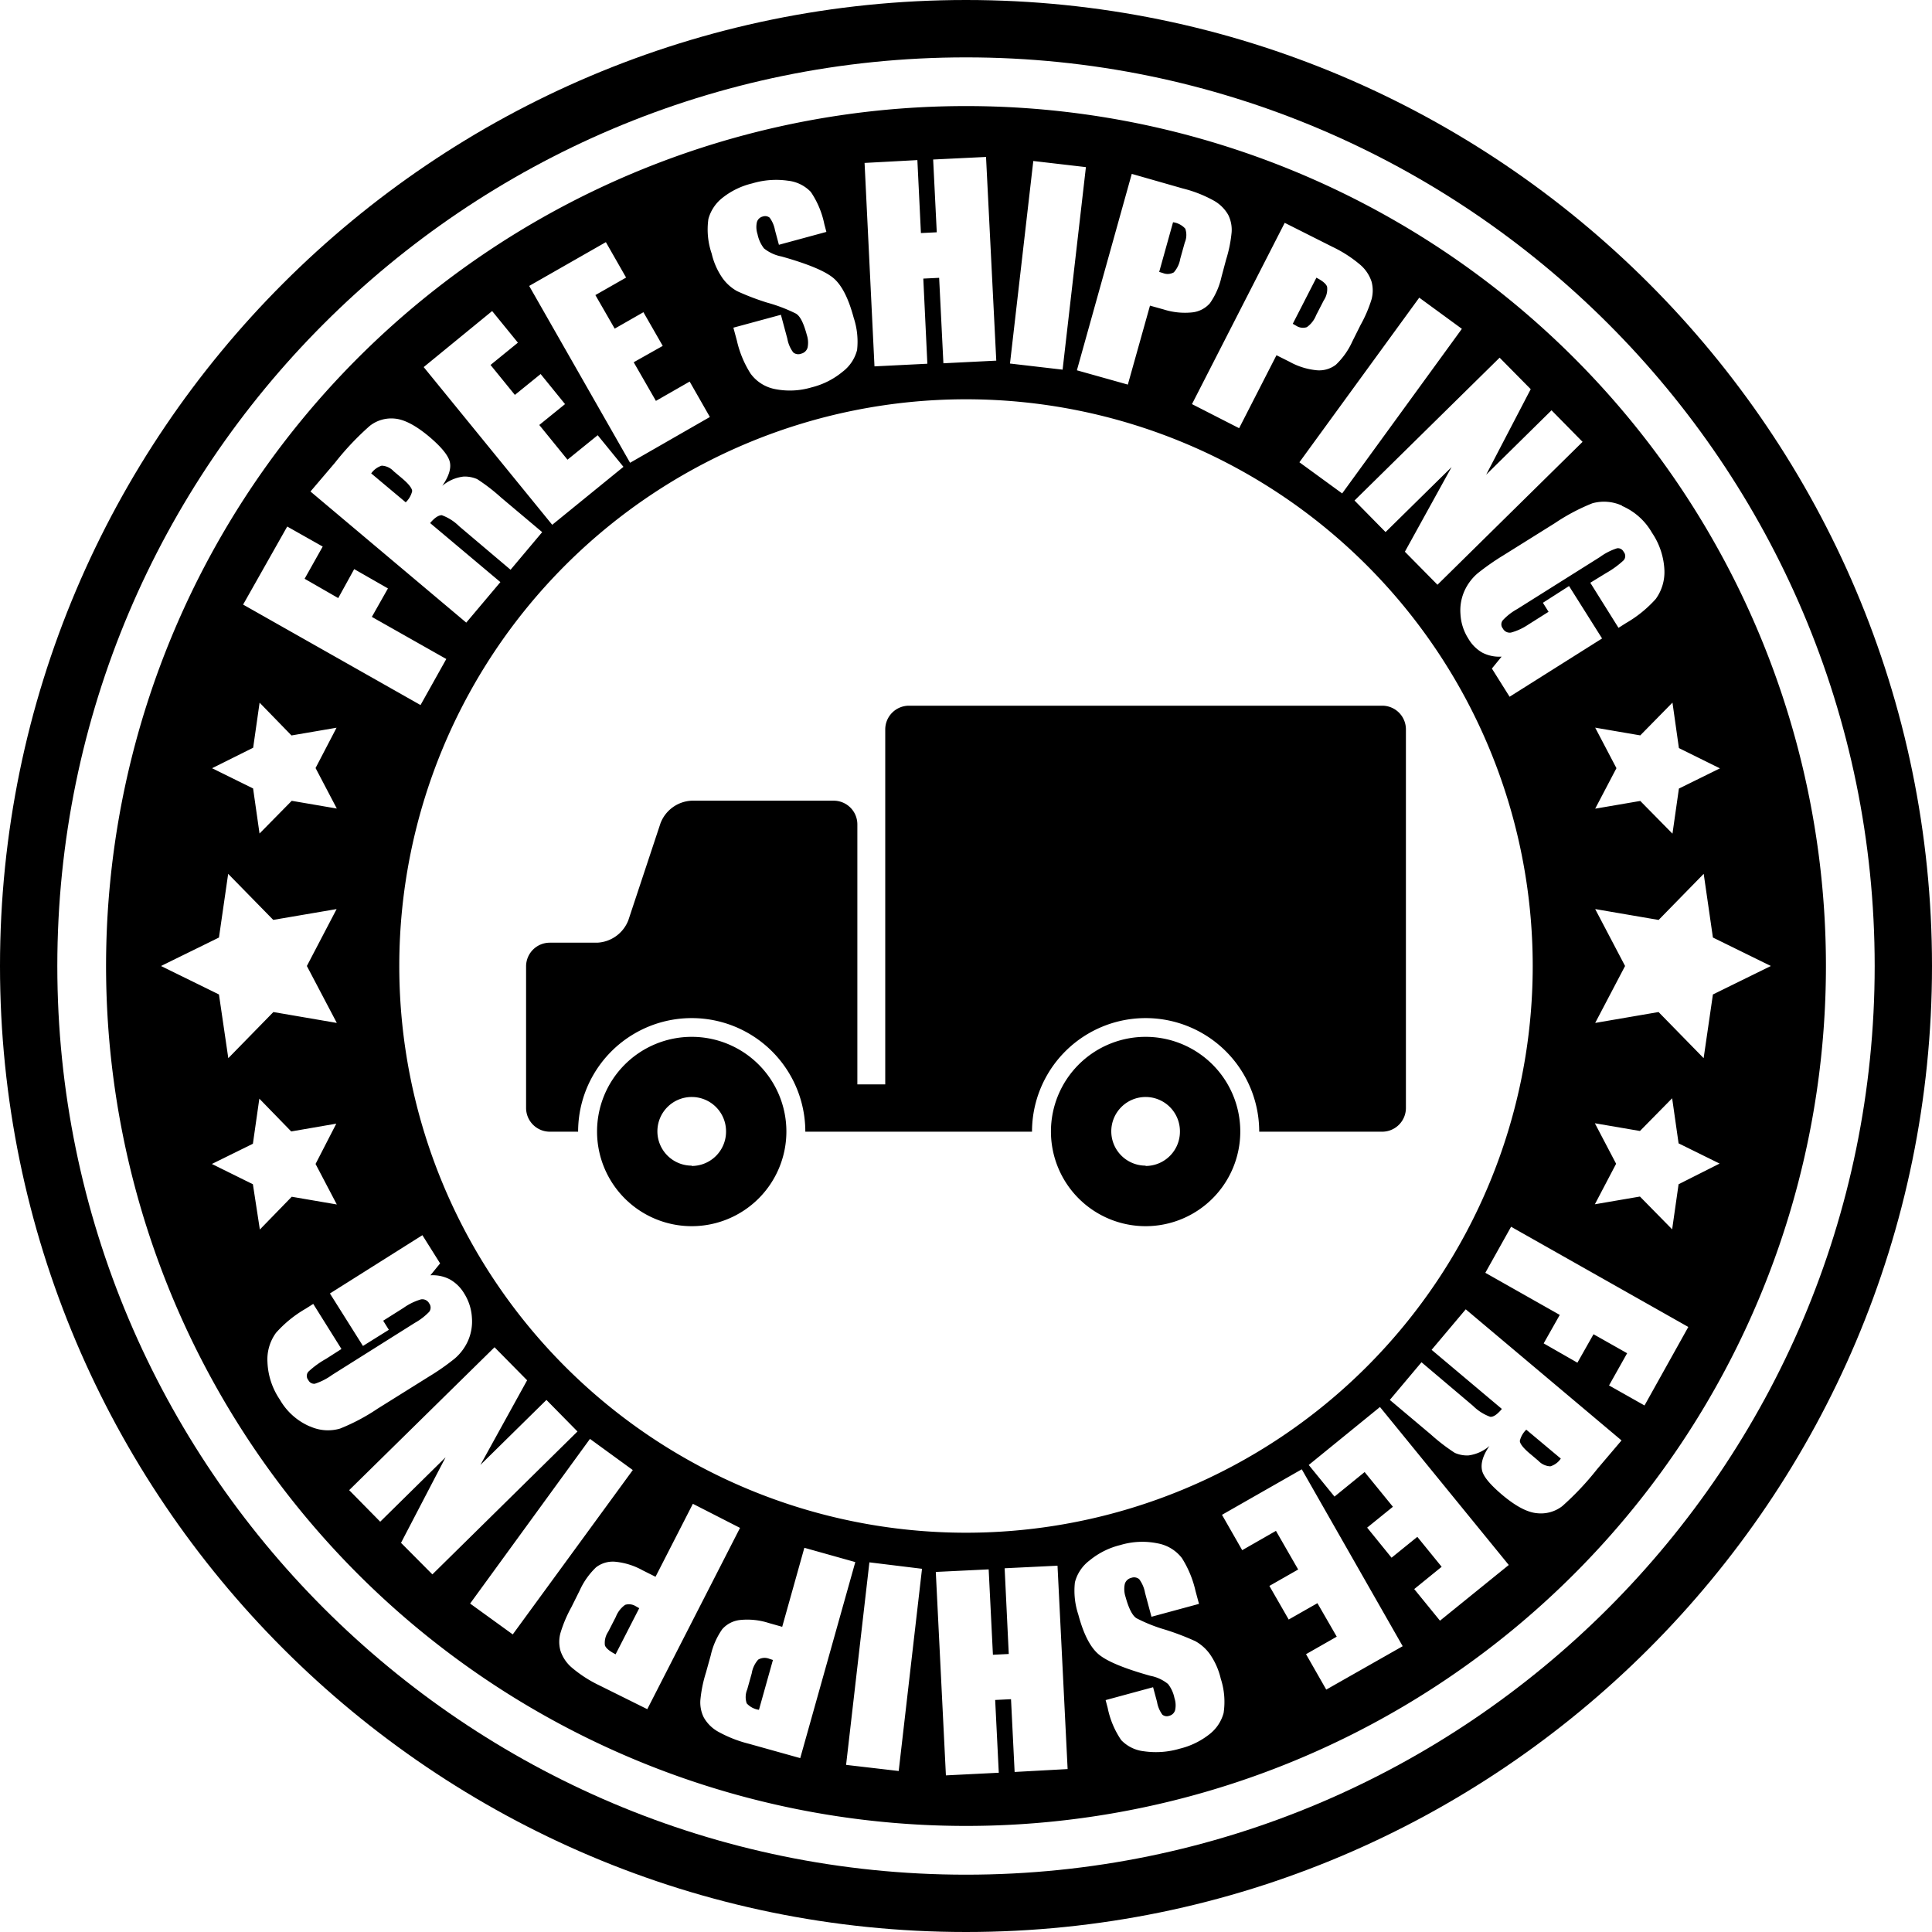 <svg xmlns="http://www.w3.org/2000/svg" viewBox="0 0 300 300"><title>freeship</title><g id="Layer_2" data-name="Layer 2"><g id="Layer_1-2" data-name="Layer 1"><path d="M150,300C67.29,300,0,232.71,0,150S67.29,0,150,0,300,67.29,300,150,232.71,300,150,300ZM150,8.91C72.2,8.9,8.9,72.2,8.9,150S72.2,291.1,150,291.1,291.1,227.8,291.1,150,227.8,8.9,150,8.91Z"/><path d="M214.64,109.58h-73.5a3.69,3.69,0,0,0-3.68,3.67v55.13h-4.33V128a3.68,3.68,0,0,0-3.67-3.67H107.41a5.45,5.45,0,0,0-4.84,3.48l-5,15.08a5.46,5.46,0,0,1-4.84,3.49H85.36A3.68,3.68,0,0,0,81.69,150v22.05a3.69,3.69,0,0,0,3.67,3.68h4.41a17.64,17.64,0,0,1,35.28,0h35.2a17.64,17.64,0,0,1,35.28,0h19.11a3.69,3.69,0,0,0,3.67-3.68v-58.8A3.68,3.68,0,0,0,214.64,109.58Z"/><path d="M177.89,161a14.7,14.7,0,1,0,14.7,14.7A14.7,14.7,0,0,0,177.89,161Zm0,20a5.33,5.33,0,1,1,5.33-5.32A5.33,5.33,0,0,1,177.89,181.05Z"/><path d="M107.41,161a14.7,14.7,0,1,0,14.7,14.7A14.7,14.7,0,0,0,107.41,161Zm0,20a5.33,5.33,0,1,1,5.33-5.32A5.33,5.33,0,0,1,107.41,181.05Z"/><path d="M97.07,249.2a4.1,4.1,0,0,0-1.44,1.86l-1.19,2.32a3.08,3.08,0,0,0-.51,2.11c.16.44.71.9,1.66,1.39l3.67-7.16-.53-.3A2,2,0,0,0,97.07,249.2Z"/><path d="M202.93,50.8a4.1,4.1,0,0,0,1.44-1.86l1.19-2.31a3.09,3.09,0,0,0,.51-2.11c-.16-.45-.71-.91-1.66-1.4l-3.67,7.16.53.3A1.92,1.92,0,0,0,202.93,50.8Z"/><path d="M117.73,257.71a4.18,4.18,0,0,0-1,2.12l-.7,2.5a3.05,3.05,0,0,0-.08,2.17,3.17,3.17,0,0,0,1.9,1l2.17-7.74-.58-.19A1.94,1.94,0,0,0,117.73,257.71Z"/><path d="M182.27,42.29a4.19,4.19,0,0,0,1-2.11l.7-2.51a3,3,0,0,0,.08-2.16,3.12,3.12,0,0,0-1.9-1L180,42.22l.58.18A1.94,1.94,0,0,0,182.27,42.29Z"/><path d="M237.55,225.71l1.33,1.12a2.69,2.69,0,0,0,1.86.86,3,3,0,0,0,1.62-1.2L237,222a3.58,3.58,0,0,0-1,1.73C236,224.14,236.48,224.81,237.55,225.71Z"/><path d="M62.45,74.29l-1.33-1.12a2.67,2.67,0,0,0-1.85-.86,3.18,3.18,0,0,0-1.63,1.2L63,78a3.53,3.53,0,0,0,1-1.73C64,75.86,63.52,75.19,62.45,74.29Z"/><path d="M150,16.47A133.53,133.53,0,1,0,283.53,150,133.53,133.53,0,0,0,150,16.47Zm97.7,124.69,9.85,1.69,7-7.16,1.43,9.89,9,4.42-9,4.42-1.44,9.89-7-7.16-9.84,1.69,4.64-8.84Zm13-25,6.37,3.15-6.37,3.14-1,7-5-5.08-7,1.2,3.3-6.29-3.3-6.29,7,1.2,5-5.09Zm-8.83-37.6a9.84,9.84,0,0,1,4.64,4.15,11.22,11.22,0,0,1,1.94,5.87A7.12,7.12,0,0,1,257.11,93a18.76,18.76,0,0,1-4.64,3.76l-1.15.73-4.38-7L249.37,89a14.33,14.33,0,0,0,2.75-2,1,1,0,0,0,0-1.31,1,1,0,0,0-1-.56,9.31,9.31,0,0,0-2.69,1.37l-12.85,8.08a8.84,8.84,0,0,0-2.22,1.73,1,1,0,0,0,0,1.28,1.2,1.2,0,0,0,1.29.63A9.05,9.05,0,0,0,237.29,97l3.17-2-.88-1.4L243.64,91l5.13,8.14-14.36,9.05-2.75-4.38,1.51-1.85a5.73,5.73,0,0,1-3-.62A5.92,5.92,0,0,1,228,99.16a7.84,7.84,0,0,1-1.22-3.82,7.43,7.43,0,0,1,.65-3.65,7.83,7.83,0,0,1,2-2.65,38.51,38.51,0,0,1,4-2.8l8-5a31,31,0,0,1,5.83-3.09A6.75,6.75,0,0,1,251.86,78.51ZM238,150a88,88,0,1,1-88-88A88,88,0,0,1,238,150Zm-.31-89.57-6.92,13.28,10.15-10,4.82,4.9L223.21,90.8l-5.06-5.13,7.25-13.14L215.15,82.62l-4.82-4.9,22.53-22.18ZM227,51.06,208.41,76.62l-6.64-4.84,18.61-25.56Zm-20.1-12.73a19.8,19.8,0,0,1,4.36,2.82,5.86,5.86,0,0,1,1.72,2.6,5.3,5.3,0,0,1,0,2.71,20.6,20.6,0,0,1-1.71,4L210,53a11.52,11.52,0,0,1-2.57,3.64,4.26,4.26,0,0,1-3,.85,10.81,10.81,0,0,1-4.22-1.33l-2-1-5.8,11.33-7.32-3.74,14.4-28.15Zm-23.22-9.06a19.66,19.66,0,0,1,4.83,1.9,5.87,5.87,0,0,1,2.21,2.2,5.25,5.25,0,0,1,.53,2.66,20.73,20.73,0,0,1-.87,4.31L189.67,43a11.44,11.44,0,0,1-1.79,4.08,4.24,4.24,0,0,1-2.78,1.43,10.89,10.89,0,0,1-4.41-.46l-2.12-.59-3.44,12.26-7.91-2.22L175.74,27ZM160.45,25l8.17.95L165,57.4l-8.17-.95Zm-18-.14L143,36.19l2.46-.12-.56-11.3,8.21-.4L154.7,56l-8.21.41-.66-13.27-2.46.12L144,56.48l-8.21.41L134.25,25.3ZM110,34a6.27,6.27,0,0,1,2.22-3.31,11.8,11.8,0,0,1,4.58-2.21,12.88,12.88,0,0,1,5.54-.42,5.75,5.75,0,0,1,3.56,1.74,13.74,13.74,0,0,1,2.1,5l.32,1.21-7.37,2-.61-2.26a4.65,4.65,0,0,0-.83-1.95,1.12,1.12,0,0,0-1.06-.18,1.25,1.25,0,0,0-.92.88,3.52,3.52,0,0,0,.1,1.87,5.3,5.3,0,0,0,1,2.2,6.25,6.25,0,0,0,2.74,1.26q6.15,1.73,8.07,3.37t3.12,6.14a11.77,11.77,0,0,1,.53,5,6.15,6.15,0,0,1-2.26,3.39,12.05,12.05,0,0,1-4.81,2.42,11.78,11.78,0,0,1-5.76.25A6.13,6.13,0,0,1,116.54,58a16.24,16.24,0,0,1-2.12-5.12l-.54-2,7.38-2,1,3.72a5,5,0,0,0,.91,2.12,1.22,1.22,0,0,0,1.23.2,1.36,1.36,0,0,0,1-.94,3.84,3.84,0,0,0-.11-1.95c-.49-1.8-1-2.91-1.69-3.33A24.41,24.41,0,0,0,119.15,47a38.7,38.7,0,0,1-4.69-1.79,6.92,6.92,0,0,1-2.25-2,11,11,0,0,1-1.7-3.83A11.56,11.56,0,0,1,110,34ZM94.08,37.6l3.14,5.5-4.77,2.72,3,5.21,4.46-2.55,3,5.23L98.4,56.25l3.45,6,5.24-3,3.14,5.5L97.84,71.86,82.17,44.4ZM76.42,48.3l4,4.91-4.25,3.46,3.78,4.65,4-3.24,3.79,4.67-4,3.24,4.38,5.39,4.69-3.8,4,4.91-11.06,9L65.79,57ZM52,71.87a43.48,43.48,0,0,1,5.42-5.74A5.4,5.4,0,0,1,61.29,65c1.5.13,3.28,1.07,5.35,2.8q2.82,2.39,3.2,3.9c.25,1-.13,2.26-1.16,3.74A6.18,6.18,0,0,1,72,74a4.87,4.87,0,0,1,2.1.4,28.93,28.93,0,0,1,3.71,2.86l6.38,5.37-4.91,5.84-8-6.77A7.37,7.37,0,0,0,68.6,80c-.48,0-1.08.35-1.81,1.22L77.7,90.39l-5.3,6.29L48.21,76.32ZM44.6,81.76l5.51,3.11-2.81,5,5.22,3L55,88.37l5.24,3-2.5,4.42,11.56,6.54-4,7.15L37.75,93.88Zm-5.29,34.35,1-7,4.95,5.09,7-1.2L49,119.26l3.3,6.29-7-1.2-5,5.08-1-7-6.37-3.14ZM34,145.58l1.43-9.89,7,7.15,9.84-1.68L47.65,150l4.65,8.84-9.85-1.69-7,7.16L34,154.42l-9-4.42Zm5.27,38.31-6.37-3.15,6.37-3.14,1-7,4.95,5.09,7-1.21L49,180.74l3.3,6.29-7-1.2-4.95,5.09Zm8.83,37.6a9.84,9.84,0,0,1-4.64-4.15,11.11,11.11,0,0,1-1.93-5.87,7,7,0,0,1,1.32-4.5,18.53,18.53,0,0,1,4.64-3.77l1.15-.73,4.38,7L50.63,211a14.11,14.11,0,0,0-2.75,2,1,1,0,0,0,0,1.3,1,1,0,0,0,1,.57,9.58,9.58,0,0,0,2.7-1.38l12.84-8.08a9.48,9.48,0,0,0,2.23-1.72,1.08,1.08,0,0,0,0-1.29,1.21,1.21,0,0,0-1.29-.63,9.05,9.05,0,0,0-2.69,1.31l-3.17,2,.88,1.41L56.36,209l-5.13-8.15,14.36-9.05,2.75,4.38-1.51,1.85a5.73,5.73,0,0,1,3,.62,6,6,0,0,1,2.23,2.17,7.87,7.87,0,0,1,1.22,3.82,7.43,7.43,0,0,1-.65,3.65,7.83,7.83,0,0,1-2,2.65,36,36,0,0,1-4,2.8l-8,5a31,31,0,0,1-5.83,3.09A6.69,6.69,0,0,1,48.14,221.49Zm14.17,18.08,6.92-13.28-10.15,10-4.82-4.9L76.79,209.2l5.06,5.13L74.6,227.47l10.25-10.09,4.82,4.9L67.14,244.47ZM73,249l18.61-25.57,6.65,4.84L79.62,253.79Zm20.1,12.72a19.8,19.8,0,0,1-4.36-2.82,5.8,5.8,0,0,1-1.72-2.6,5.15,5.15,0,0,1,0-2.7,20.38,20.38,0,0,1,1.71-4.05L90,247a11.52,11.52,0,0,1,2.57-3.64,4.26,4.26,0,0,1,3-.85,10.86,10.86,0,0,1,4.22,1.33l2,1,5.8-11.33,7.32,3.74-14.4,28.15Zm23.22,9.06a19.66,19.66,0,0,1-4.83-1.9,5.8,5.8,0,0,1-2.21-2.2,5.24,5.24,0,0,1-.53-2.65,20.49,20.49,0,0,1,.87-4.31l.74-2.66a11.44,11.44,0,0,1,1.79-4.08,4.29,4.29,0,0,1,2.79-1.43,10.85,10.85,0,0,1,4.4.46l2.12.6,3.44-12.27,7.91,2.22L124.26,273ZM139.55,275l-8.17-.95L135,242.6l8.17,1Zm18,.15-.56-11.3-2.46.12.56,11.3-8.21.41-1.57-31.59,8.21-.4.66,13.26,2.46-.12L156,243.52l8.21-.4,1.57,31.58ZM190,266a6.24,6.24,0,0,1-2.22,3.31,12,12,0,0,1-4.58,2.22,13,13,0,0,1-5.54.41,5.75,5.75,0,0,1-3.56-1.74,13.66,13.66,0,0,1-2.1-5l-.32-1.21,7.37-2,.61,2.26a4.65,4.65,0,0,0,.83,2,1.07,1.07,0,0,0,1.06.18,1.25,1.25,0,0,0,.92-.88,3.52,3.52,0,0,0-.1-1.87,5.19,5.19,0,0,0-1-2.19,6.13,6.13,0,0,0-2.74-1.27q-6.15-1.72-8.07-3.37t-3.12-6.14a11.76,11.76,0,0,1-.53-5,6.15,6.15,0,0,1,2.26-3.39,12,12,0,0,1,4.81-2.41,11.79,11.79,0,0,1,5.76-.26,6.13,6.13,0,0,1,3.78,2.28,16.24,16.24,0,0,1,2.12,5.12l.54,2-7.38,2-1-3.72a5,5,0,0,0-.91-2.12,1.25,1.25,0,0,0-1.23-.2,1.37,1.37,0,0,0-1,.94,3.88,3.88,0,0,0,.11,2c.49,1.79,1.05,2.9,1.69,3.32a24.41,24.41,0,0,0,4.46,1.78,40.53,40.53,0,0,1,4.69,1.79,6.92,6.92,0,0,1,2.25,2,11,11,0,0,1,1.7,3.83A11.58,11.58,0,0,1,190,266Zm15.94-3.64-3.14-5.5,4.77-2.72-3-5.2-4.46,2.54-3-5.22,4.47-2.55-3.45-6-5.24,3-3.14-5.49,12.39-7.07,15.67,27.47Zm17.66-10.7-4-4.91,4.26-3.46-3.78-4.65-4,3.24-3.79-4.67,4-3.24-4.39-5.39-4.68,3.81-4-4.91,11.06-9,20,24.53ZM248,228.13a44.46,44.46,0,0,1-5.42,5.75,5.43,5.43,0,0,1-3.91,1.09c-1.5-.13-3.28-1.07-5.35-2.8-1.88-1.59-3-2.88-3.2-3.9s.13-2.26,1.16-3.74A6.18,6.18,0,0,1,228,226a4.73,4.73,0,0,1-2.1-.4,29.46,29.46,0,0,1-3.71-2.85l-6.38-5.37,4.92-5.85,8,6.77A7.37,7.37,0,0,0,231.4,220c.48.05,1.08-.35,1.81-1.22l-10.91-9.18,5.3-6.29,24.19,20.36Zm7.36-9.89-5.51-3.11,2.81-5-5.22-2.95-2.5,4.42-5.24-3,2.5-4.42-11.56-6.54,4-7.15,27.52,15.56Zm5.29-34.35-1,7-5-5.09-7,1.2,3.3-6.29-3.3-6.29,7,1.2,5-5.08,1,7,6.37,3.14Z"/></g></g></svg>